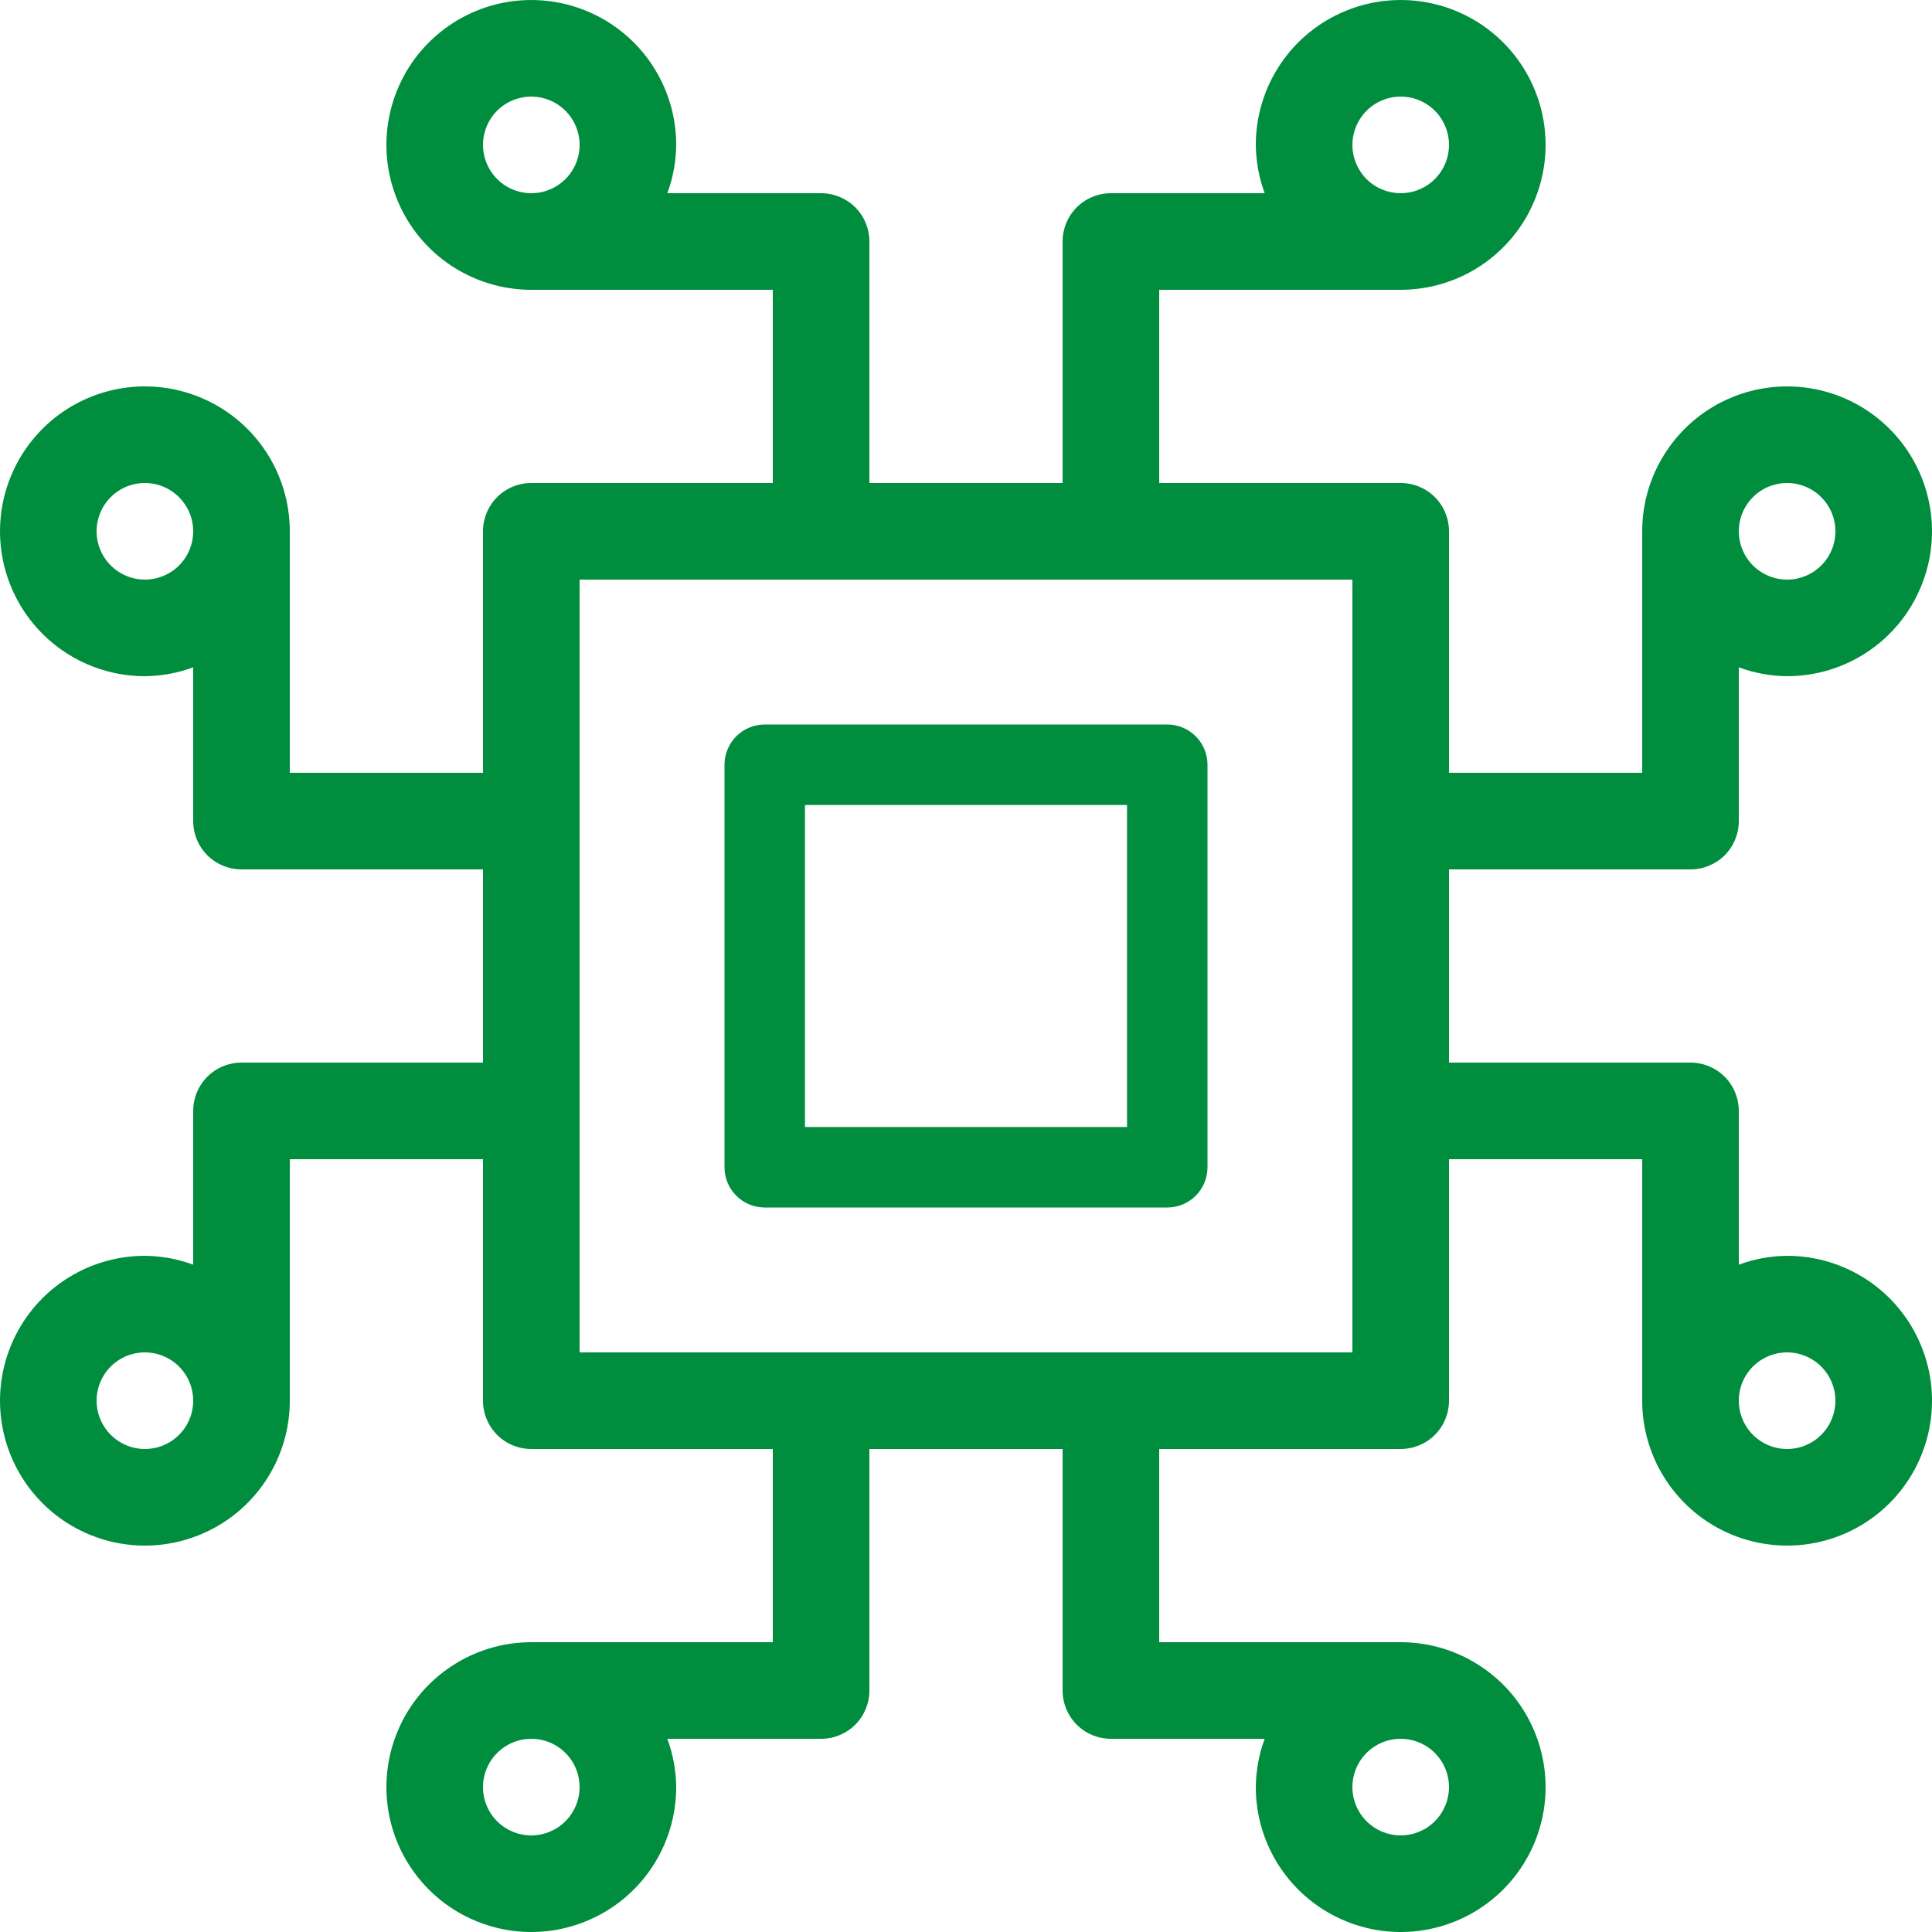 <svg width="32" height="32" viewBox="0 0 32 32" fill="none" xmlns="http://www.w3.org/2000/svg">
<g clip-path="url(#clip0_110_2387)">
<path d="M29.6 20.8C29.327 20.803 29.056 20.852 28.8 20.947V18.4C28.8 18.188 28.716 17.984 28.566 17.834C28.416 17.684 28.212 17.6 28 17.6H24V14.4H28C28.212 14.4 28.416 14.316 28.566 14.166C28.716 14.016 28.8 13.812 28.8 13.6V11.053C29.056 11.148 29.327 11.197 29.6 11.2C30.075 11.2 30.539 11.059 30.933 10.796C31.328 10.532 31.636 10.157 31.817 9.718C31.999 9.28 32.047 8.797 31.954 8.332C31.861 7.866 31.633 7.439 31.297 7.103C30.961 6.767 30.534 6.539 30.068 6.446C29.603 6.354 29.12 6.401 28.682 6.583C28.243 6.764 27.868 7.072 27.605 7.467C27.341 7.861 27.2 8.325 27.2 8.8V12.8H24V8.8C24 8.588 23.916 8.384 23.766 8.234C23.616 8.084 23.412 8 23.2 8H19.2V4.8H23.2C23.675 4.8 24.139 4.659 24.533 4.396C24.928 4.132 25.236 3.757 25.417 3.318C25.599 2.88 25.646 2.397 25.554 1.932C25.461 1.466 25.233 1.039 24.897 0.703C24.561 0.367 24.134 0.139 23.668 0.046C23.203 -0.046 22.72 0.001 22.282 0.183C21.843 0.364 21.468 0.672 21.204 1.067C20.941 1.461 20.8 1.925 20.8 2.4C20.803 2.673 20.852 2.944 20.947 3.2H18.4C18.188 3.2 17.984 3.284 17.834 3.434C17.684 3.584 17.6 3.788 17.6 4V8H14.4V4C14.4 3.788 14.316 3.584 14.166 3.434C14.016 3.284 13.812 3.2 13.6 3.2H11.053C11.148 2.944 11.197 2.673 11.2 2.4C11.2 1.925 11.059 1.461 10.796 1.067C10.532 0.672 10.157 0.364 9.718 0.183C9.28 0.001 8.797 -0.046 8.332 0.046C7.866 0.139 7.439 0.367 7.103 0.703C6.767 1.039 6.539 1.466 6.446 1.932C6.354 2.397 6.401 2.88 6.583 3.318C6.764 3.757 7.072 4.132 7.467 4.396C7.861 4.659 8.325 4.8 8.8 4.8H12.8V8H8.8C8.588 8 8.384 8.084 8.234 8.234C8.084 8.384 8 8.588 8 8.8V12.8H4.8V8.8C4.8 8.325 4.659 7.861 4.396 7.467C4.132 7.072 3.757 6.764 3.318 6.583C2.88 6.401 2.397 6.354 1.932 6.446C1.466 6.539 1.039 6.767 0.703 7.103C0.367 7.439 0.139 7.866 0.046 8.332C-0.046 8.797 0.001 9.28 0.183 9.718C0.364 10.157 0.672 10.532 1.067 10.796C1.461 11.059 1.925 11.2 2.4 11.2C2.673 11.197 2.944 11.148 3.2 11.053V13.6C3.2 13.812 3.284 14.016 3.434 14.166C3.584 14.316 3.788 14.4 4 14.4H8V17.6H4C3.788 17.6 3.584 17.684 3.434 17.834C3.284 17.984 3.2 18.188 3.2 18.4V20.947C2.944 20.852 2.673 20.803 2.4 20.8C1.925 20.8 1.461 20.941 1.067 21.204C0.672 21.468 0.364 21.843 0.183 22.282C0.001 22.72 -0.046 23.203 0.046 23.668C0.139 24.134 0.367 24.561 0.703 24.897C1.039 25.233 1.466 25.461 1.932 25.554C2.397 25.646 2.88 25.599 3.318 25.417C3.757 25.236 4.132 24.928 4.396 24.533C4.659 24.139 4.8 23.675 4.8 23.2V19.2H8V23.2C8 23.412 8.084 23.616 8.234 23.766C8.384 23.916 8.588 24 8.8 24H12.8V27.2H8.8C8.325 27.2 7.861 27.341 7.467 27.605C7.072 27.868 6.764 28.243 6.583 28.682C6.401 29.12 6.354 29.603 6.446 30.068C6.539 30.534 6.767 30.961 7.103 31.297C7.439 31.633 7.866 31.861 8.332 31.954C8.797 32.047 9.28 31.999 9.718 31.817C10.157 31.636 10.532 31.328 10.796 30.933C11.059 30.539 11.2 30.075 11.2 29.6C11.197 29.327 11.148 29.056 11.053 28.8H13.6C13.812 28.8 14.016 28.716 14.166 28.566C14.316 28.416 14.4 28.212 14.4 28V24H17.6V28C17.6 28.212 17.684 28.416 17.834 28.566C17.984 28.716 18.188 28.8 18.4 28.8H20.947C20.852 29.056 20.803 29.327 20.8 29.6C20.8 30.075 20.941 30.539 21.204 30.933C21.468 31.328 21.843 31.636 22.282 31.817C22.72 31.999 23.203 32.047 23.668 31.954C24.134 31.861 24.561 31.633 24.897 31.297C25.233 30.961 25.461 30.534 25.554 30.068C25.646 29.603 25.599 29.12 25.417 28.682C25.236 28.243 24.928 27.868 24.533 27.605C24.139 27.341 23.675 27.2 23.2 27.2H19.2V24H23.2C23.412 24 23.616 23.916 23.766 23.766C23.916 23.616 24 23.412 24 23.2V19.2H27.2V23.2C27.2 23.675 27.341 24.139 27.605 24.533C27.868 24.928 28.243 25.236 28.682 25.417C29.12 25.599 29.603 25.646 30.068 25.554C30.534 25.461 30.961 25.233 31.297 24.897C31.633 24.561 31.861 24.134 31.954 23.668C32.047 23.203 31.999 22.72 31.817 22.282C31.636 21.843 31.328 21.468 30.933 21.204C30.539 20.941 30.075 20.8 29.6 20.8ZM29.6 8C29.758 8 29.913 8.047 30.044 8.135C30.176 8.223 30.279 8.348 30.339 8.494C30.4 8.64 30.416 8.801 30.385 8.956C30.354 9.111 30.278 9.254 30.166 9.366C30.054 9.478 29.911 9.554 29.756 9.585C29.601 9.616 29.44 9.6 29.294 9.539C29.148 9.479 29.023 9.376 28.935 9.244C28.847 9.113 28.8 8.958 28.8 8.8C28.8 8.588 28.884 8.384 29.035 8.234C29.184 8.084 29.388 8 29.6 8ZM22.4 2.4C22.4 2.242 22.447 2.087 22.535 1.956C22.623 1.824 22.748 1.721 22.894 1.661C23.04 1.6 23.201 1.585 23.356 1.615C23.511 1.646 23.654 1.722 23.766 1.834C23.878 1.946 23.954 2.089 23.985 2.244C24.015 2.399 24 2.56 23.939 2.706C23.879 2.852 23.776 2.977 23.645 3.065C23.513 3.153 23.358 3.2 23.2 3.2C22.988 3.2 22.785 3.116 22.634 2.966C22.485 2.816 22.4 2.612 22.4 2.4ZM8.8 1.6C8.958 1.6 9.113 1.647 9.244 1.735C9.376 1.823 9.479 1.948 9.539 2.094C9.6 2.24 9.616 2.401 9.585 2.556C9.554 2.711 9.478 2.854 9.366 2.966C9.254 3.078 9.111 3.154 8.956 3.185C8.801 3.216 8.64 3.2 8.494 3.139C8.348 3.079 8.223 2.976 8.135 2.844C8.047 2.713 8 2.558 8 2.4C8 2.188 8.084 1.984 8.234 1.834C8.384 1.684 8.588 1.6 8.8 1.6ZM2.4 9.6C2.242 9.6 2.087 9.553 1.956 9.465C1.824 9.377 1.721 9.252 1.661 9.106C1.6 8.96 1.585 8.799 1.615 8.644C1.646 8.489 1.722 8.346 1.834 8.234C1.946 8.122 2.089 8.046 2.244 8.015C2.399 7.984 2.56 8 2.706 8.061C2.852 8.121 2.977 8.224 3.065 8.356C3.153 8.487 3.2 8.642 3.2 8.8C3.2 9.012 3.116 9.216 2.966 9.366C2.816 9.516 2.612 9.6 2.4 9.6ZM2.4 24C2.242 24 2.087 23.953 1.956 23.865C1.824 23.777 1.721 23.652 1.661 23.506C1.6 23.36 1.585 23.199 1.615 23.044C1.646 22.889 1.722 22.746 1.834 22.634C1.946 22.522 2.089 22.446 2.244 22.415C2.399 22.384 2.56 22.4 2.706 22.461C2.852 22.521 2.977 22.624 3.065 22.756C3.153 22.887 3.2 23.042 3.2 23.2C3.2 23.412 3.116 23.616 2.966 23.765C2.816 23.916 2.612 24 2.4 24ZM9.6 29.6C9.6 29.758 9.553 29.913 9.465 30.044C9.377 30.176 9.252 30.279 9.106 30.339C8.96 30.4 8.799 30.416 8.644 30.385C8.489 30.354 8.346 30.278 8.234 30.166C8.122 30.054 8.046 29.911 8.015 29.756C7.984 29.601 8 29.44 8.061 29.294C8.121 29.148 8.224 29.023 8.356 28.935C8.487 28.847 8.642 28.8 8.8 28.8C9.012 28.8 9.216 28.884 9.366 29.035C9.516 29.184 9.6 29.388 9.6 29.6ZM23.2 30.4C23.042 30.4 22.887 30.353 22.756 30.265C22.624 30.177 22.521 30.052 22.461 29.906C22.4 29.76 22.384 29.599 22.415 29.444C22.446 29.289 22.522 29.146 22.634 29.034C22.746 28.922 22.889 28.846 23.044 28.815C23.199 28.785 23.36 28.8 23.506 28.861C23.652 28.921 23.777 29.024 23.865 29.155C23.953 29.287 24 29.442 24 29.6C24 29.812 23.916 30.015 23.765 30.166C23.616 30.316 23.412 30.4 23.2 30.4ZM22.4 22.4H9.6V9.6H22.4V22.4ZM29.6 24C29.442 24 29.287 23.953 29.155 23.865C29.024 23.777 28.921 23.652 28.861 23.506C28.8 23.36 28.785 23.199 28.815 23.044C28.846 22.889 28.922 22.746 29.034 22.634C29.146 22.522 29.289 22.446 29.444 22.415C29.599 22.384 29.76 22.4 29.906 22.461C30.052 22.521 30.177 22.624 30.265 22.756C30.353 22.887 30.4 23.042 30.4 23.2C30.4 23.412 30.316 23.616 30.166 23.765C30.015 23.916 29.812 24 29.6 24Z" fill="#008D3E"/>
<path d="M19.333 12H12.667C12.49 12 12.32 12.07 12.195 12.195C12.07 12.32 12 12.49 12 12.667V19.333C12 19.51 12.07 19.68 12.195 19.805C12.32 19.93 12.49 20 12.667 20H19.333C19.51 20 19.68 19.93 19.805 19.805C19.93 19.68 20 19.51 20 19.333V12.667C20 12.49 19.93 12.32 19.805 12.195C19.68 12.07 19.51 12 19.333 12ZM18.667 18.667H13.333V13.333H18.667V18.667Z" fill="#008D3E"/>
</g>
<defs>
<clipPath id="clip0_110_2387">
<rect width="32" height="32" fill="white"/>
</clipPath>
</defs>
</svg>
